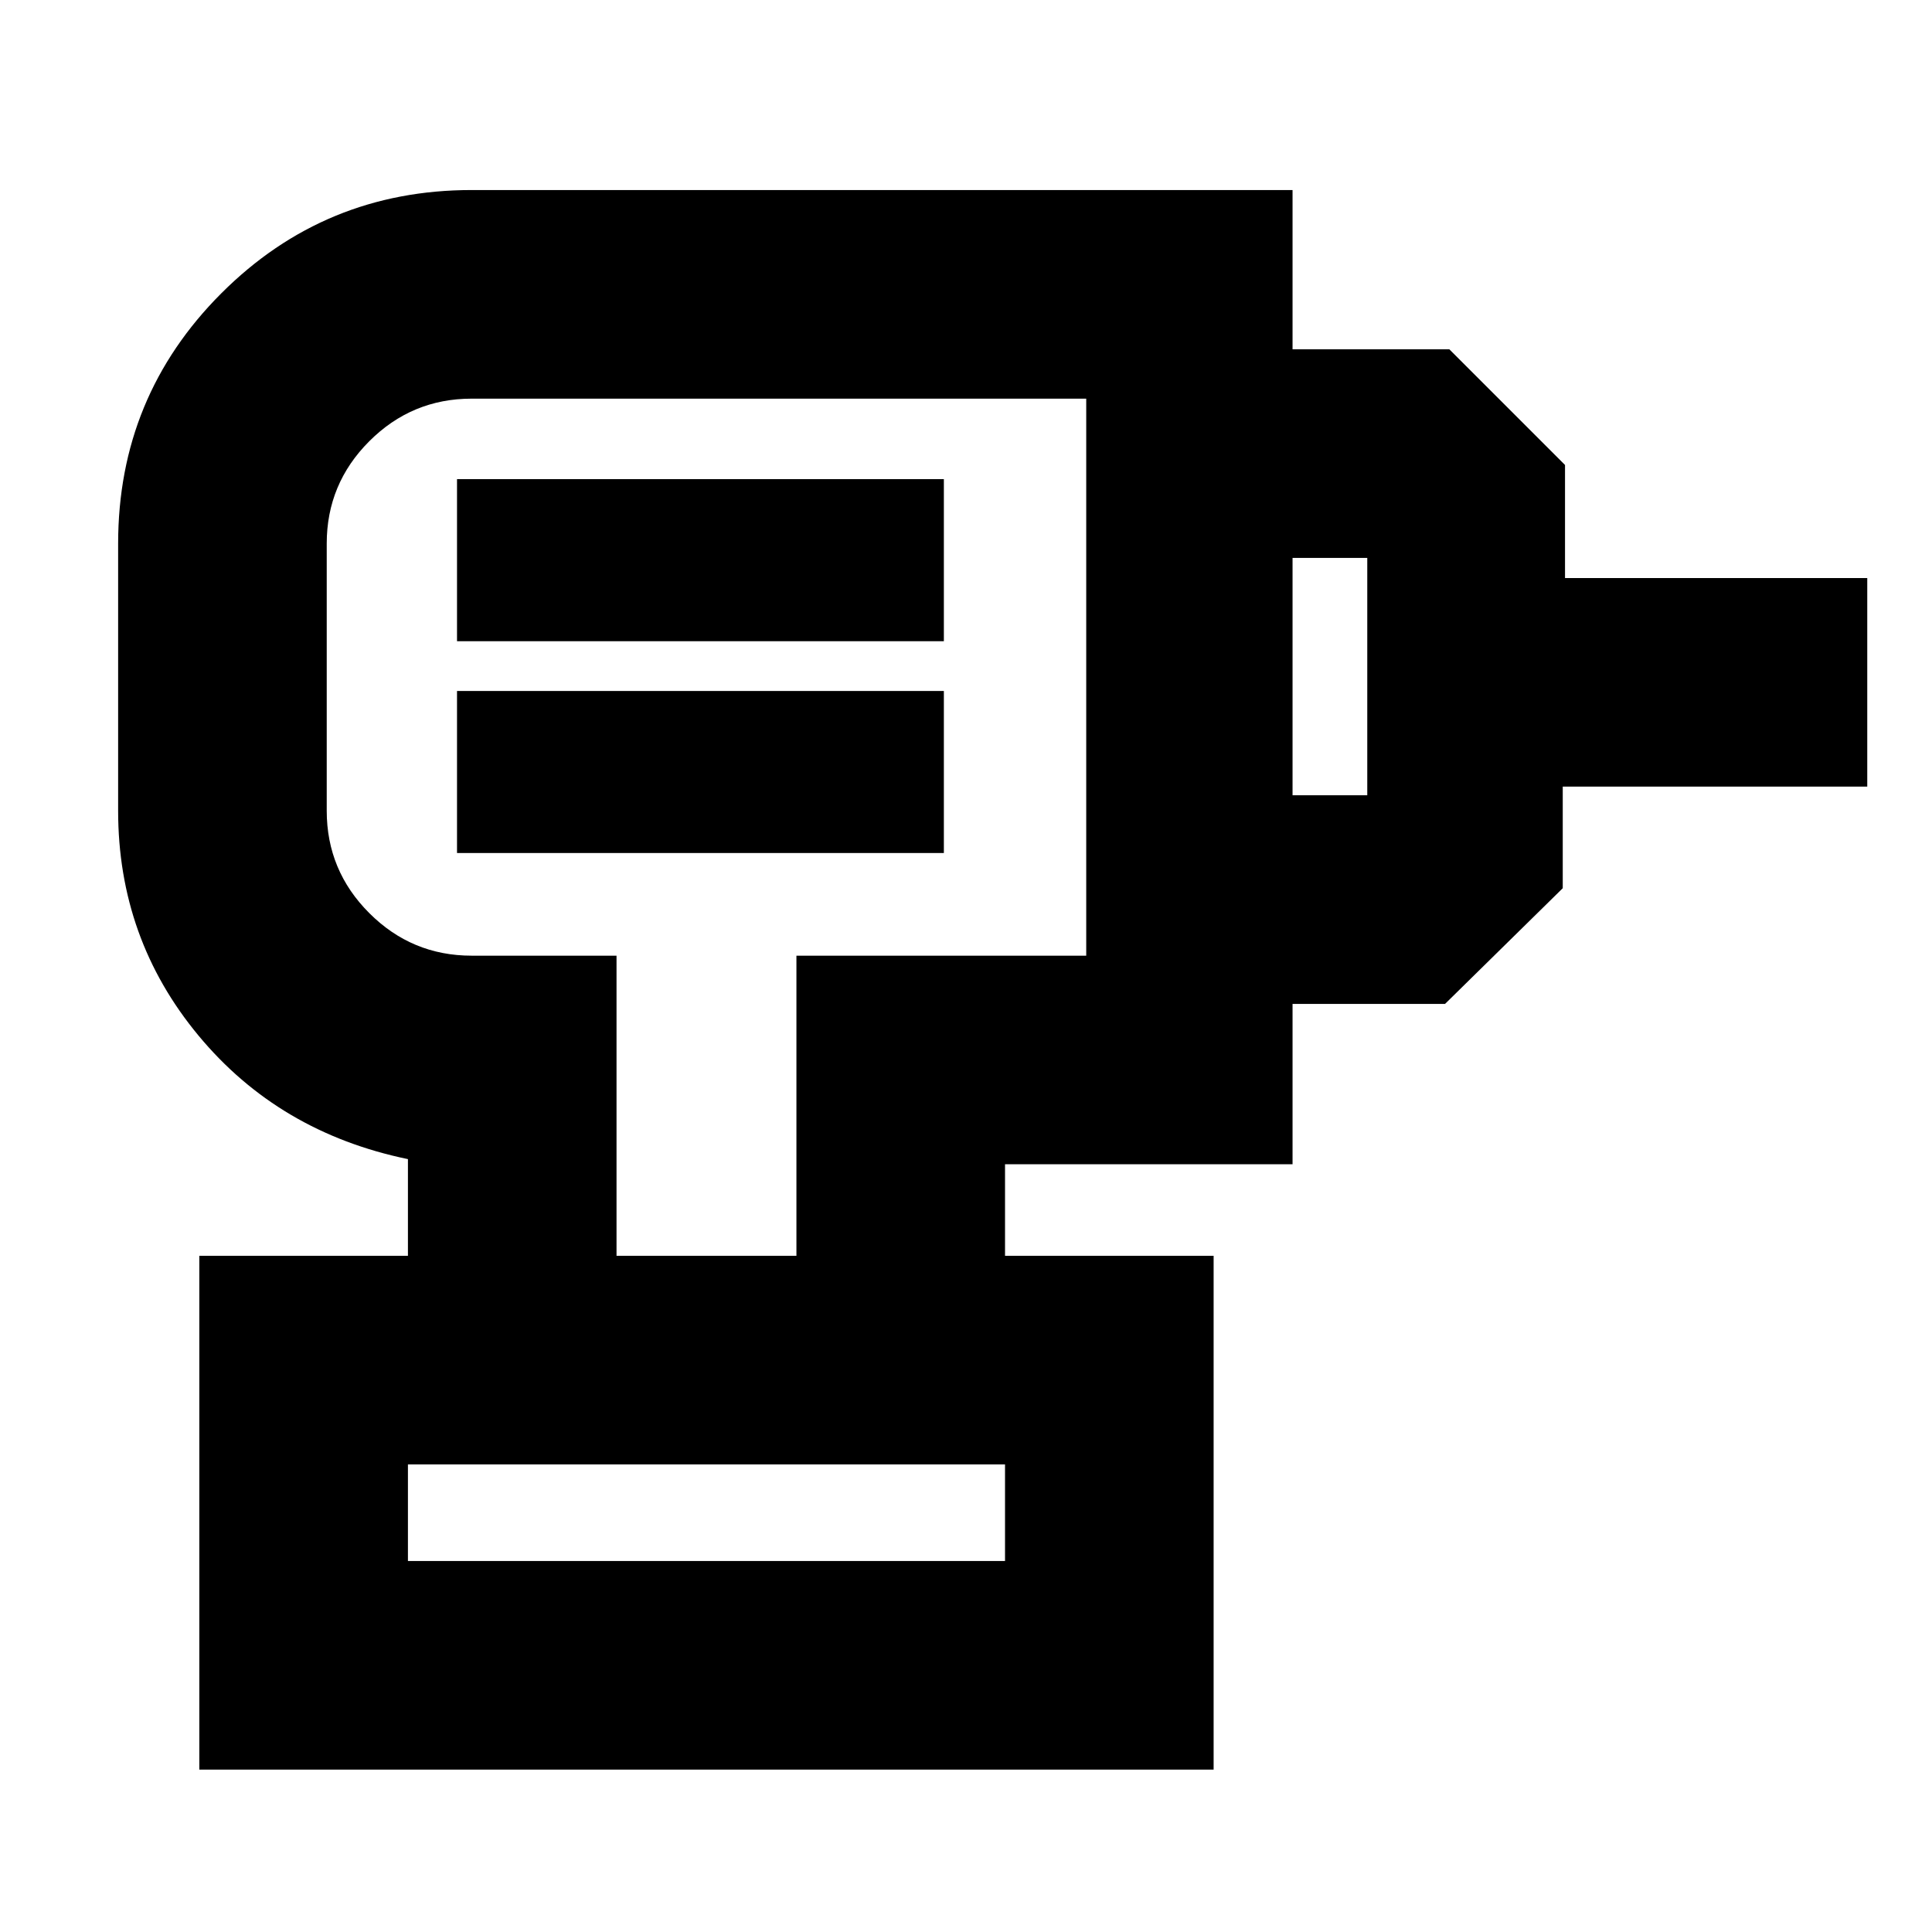 <svg xmlns="http://www.w3.org/2000/svg" height="20" viewBox="0 -960 960 960" width="20"><path d="M202.7-184.35h296.69v-48H202.7v48Zm24.39-351.78H469v-80.52H227.09v80.52Zm0-105.26H469v-80.52H227.09v80.52Zm415.17 180.22v-103.66h37.13v-117.95h-37.13v-103.66h77.91l57.48 57.48v56.18h150.18v103.65H776.52v50.48l-58.48 57.48h-75.78ZM499.39-336H395.74v-149.13h144v-276.78H234.35q-29.7 0-50.85 21.15-21.15 21.15-21.15 50.85v132.78q0 29.7 21.15 50.85 21.15 21.15 50.85 21.15h72V-336H202.7v-48.04q-64.14-13.26-104.07-61.39-39.93-48.14-39.93-111.7v-132.78q0-73.06 51.29-124.36 51.3-51.3 124.36-51.3h407.91v484.09H499.39V-336ZM99.04-80.7V-336h504v255.3h-504Zm255-548.82Zm145.35 445.17H202.7h296.69Z"/></svg>